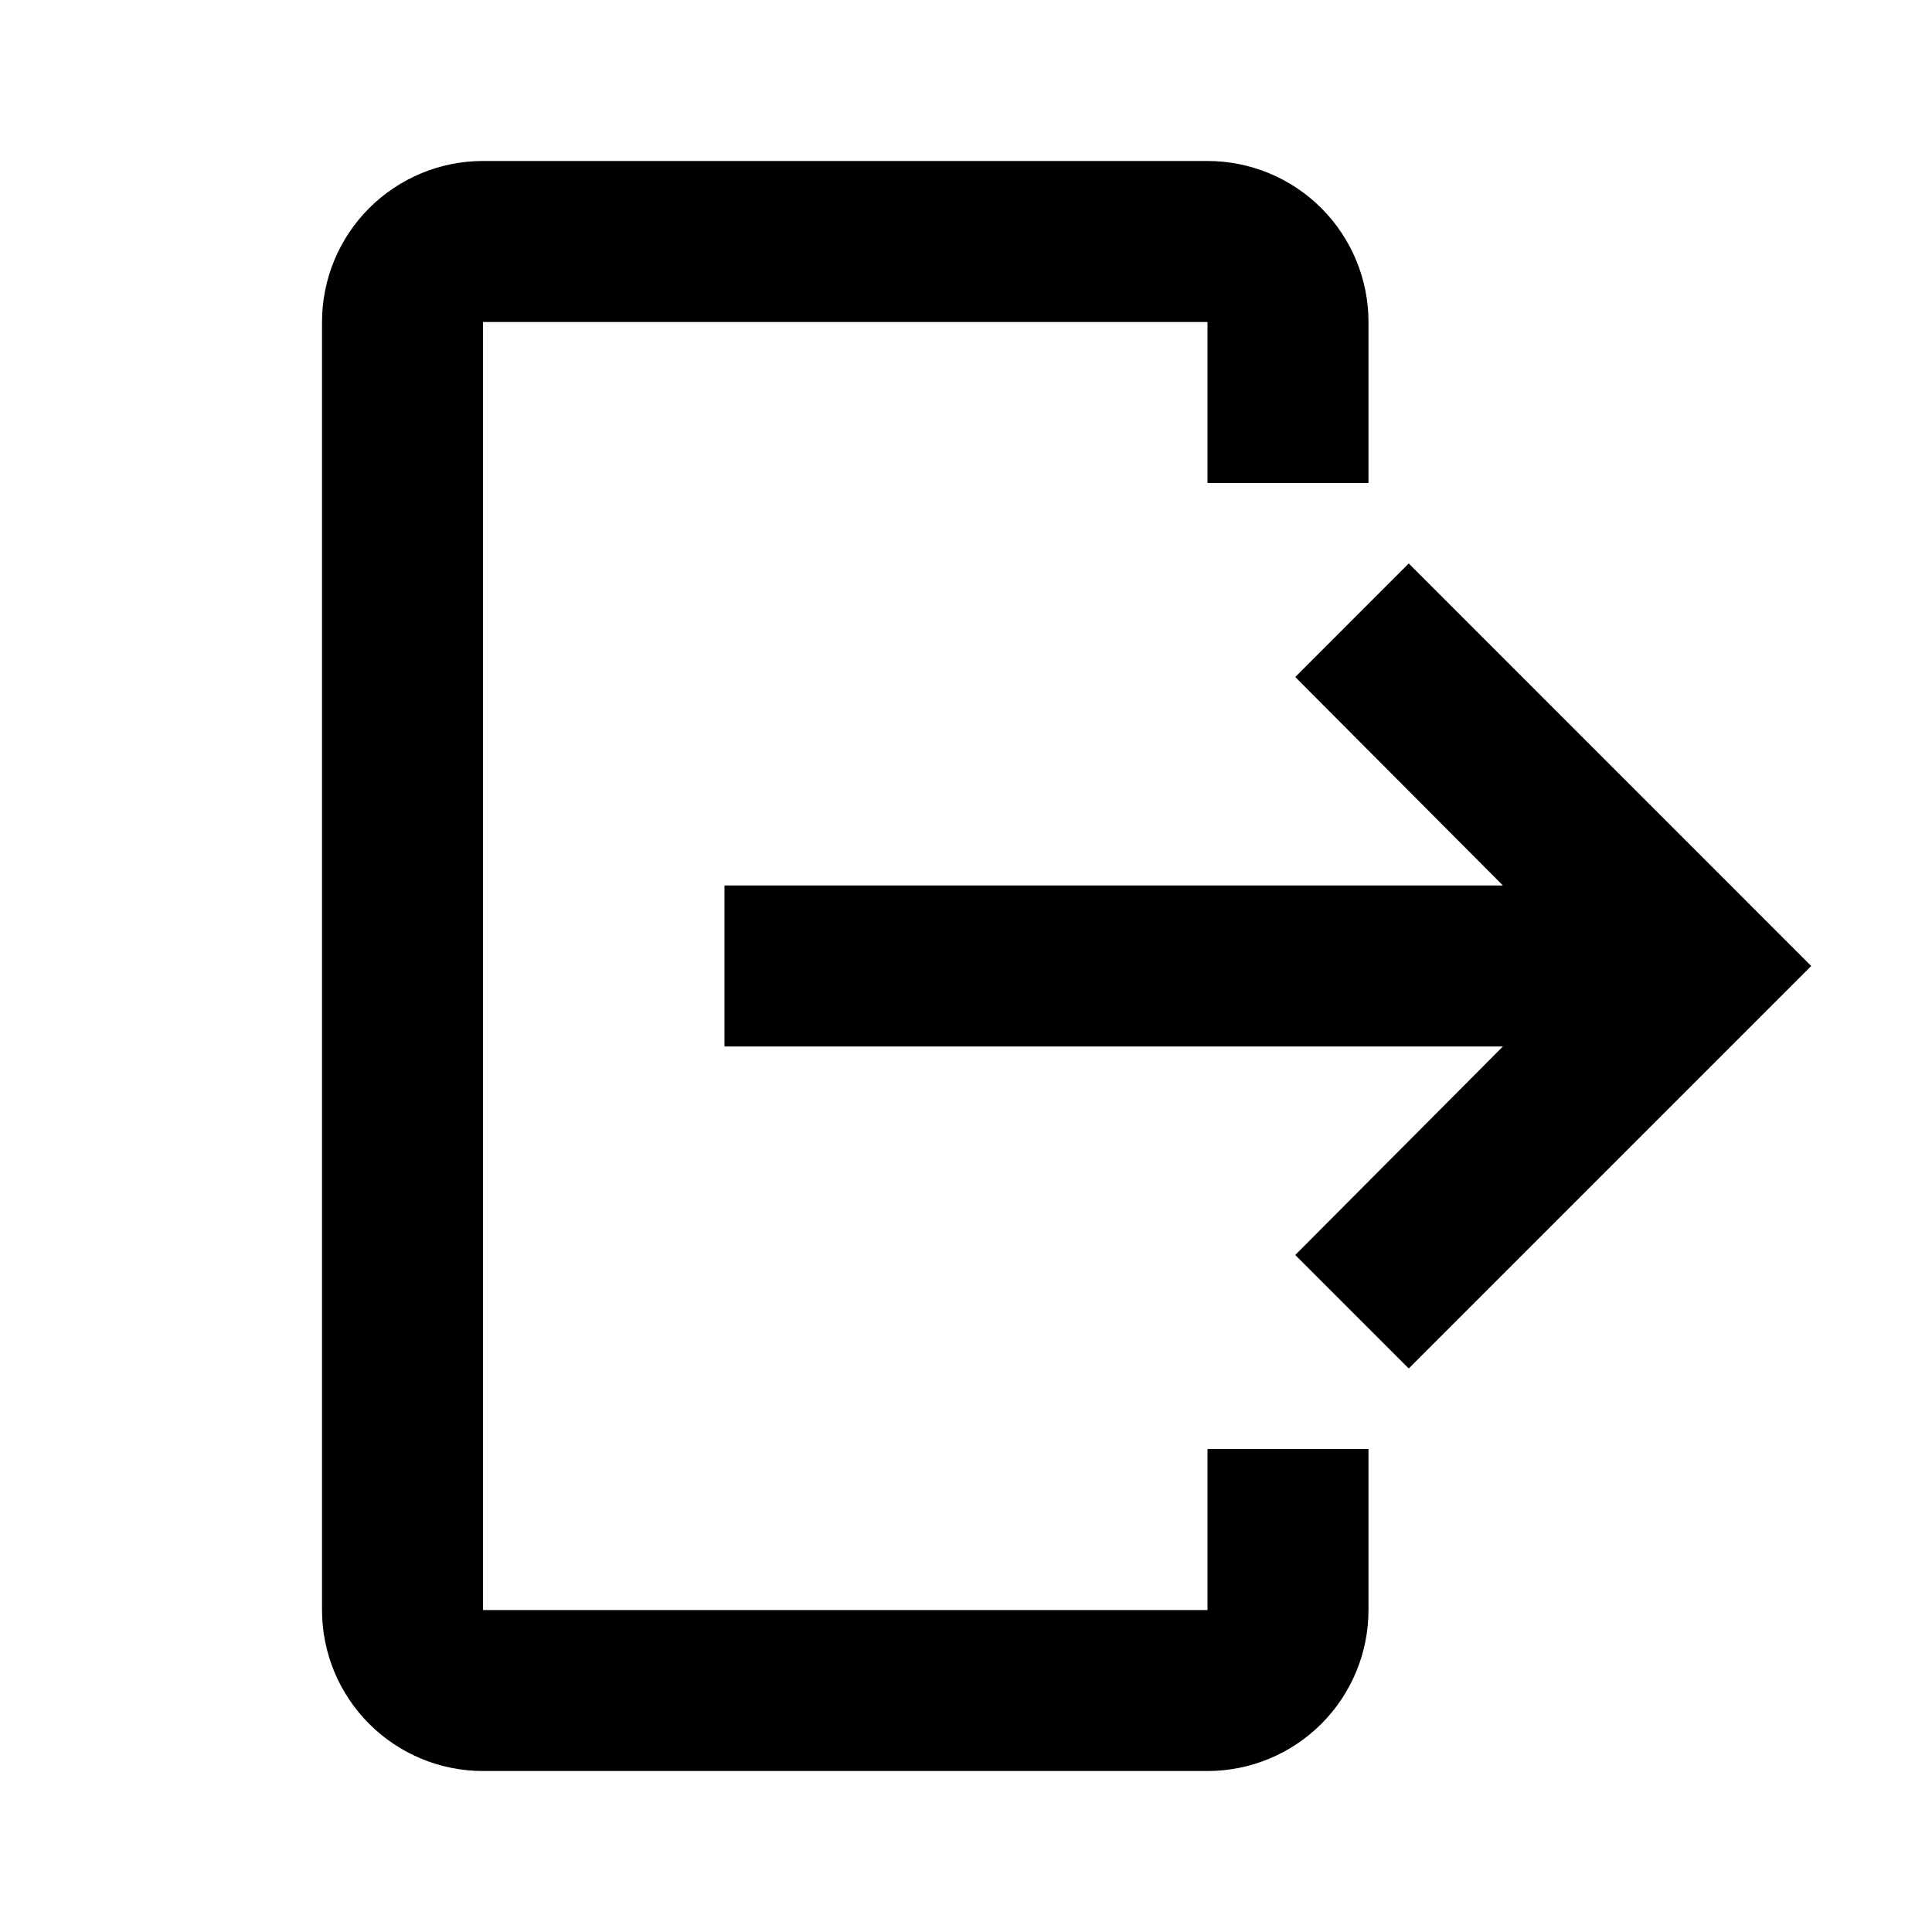 <svg width="43" height="43" viewBox="0 0 43 43" fill="none" xmlns="http://www.w3.org/2000/svg">
<path d="M10.75 3.583H26.875C27.825 3.583 28.737 3.961 29.409 4.633C30.081 5.305 30.458 6.216 30.458 7.167V10.75H26.875V7.167H10.75V35.834H26.875V32.25H30.458V35.834C30.458 36.784 30.081 37.695 29.409 38.367C28.737 39.039 27.825 39.417 26.875 39.417H10.75C9.8 39.417 8.888 39.039 8.216 38.367C7.544 37.695 7.167 36.784 7.167 35.834V7.167C7.167 6.216 7.544 5.305 8.216 4.633C8.888 3.961 9.8 3.583 10.75 3.583Z" fill="black"/>
<path d="M28.828 27.932L31.354 30.458L40.312 21.5L31.354 12.541L28.828 15.068L33.45 19.708H16.125V23.291H33.45L28.828 27.932Z" fill="black"/>
</svg>
